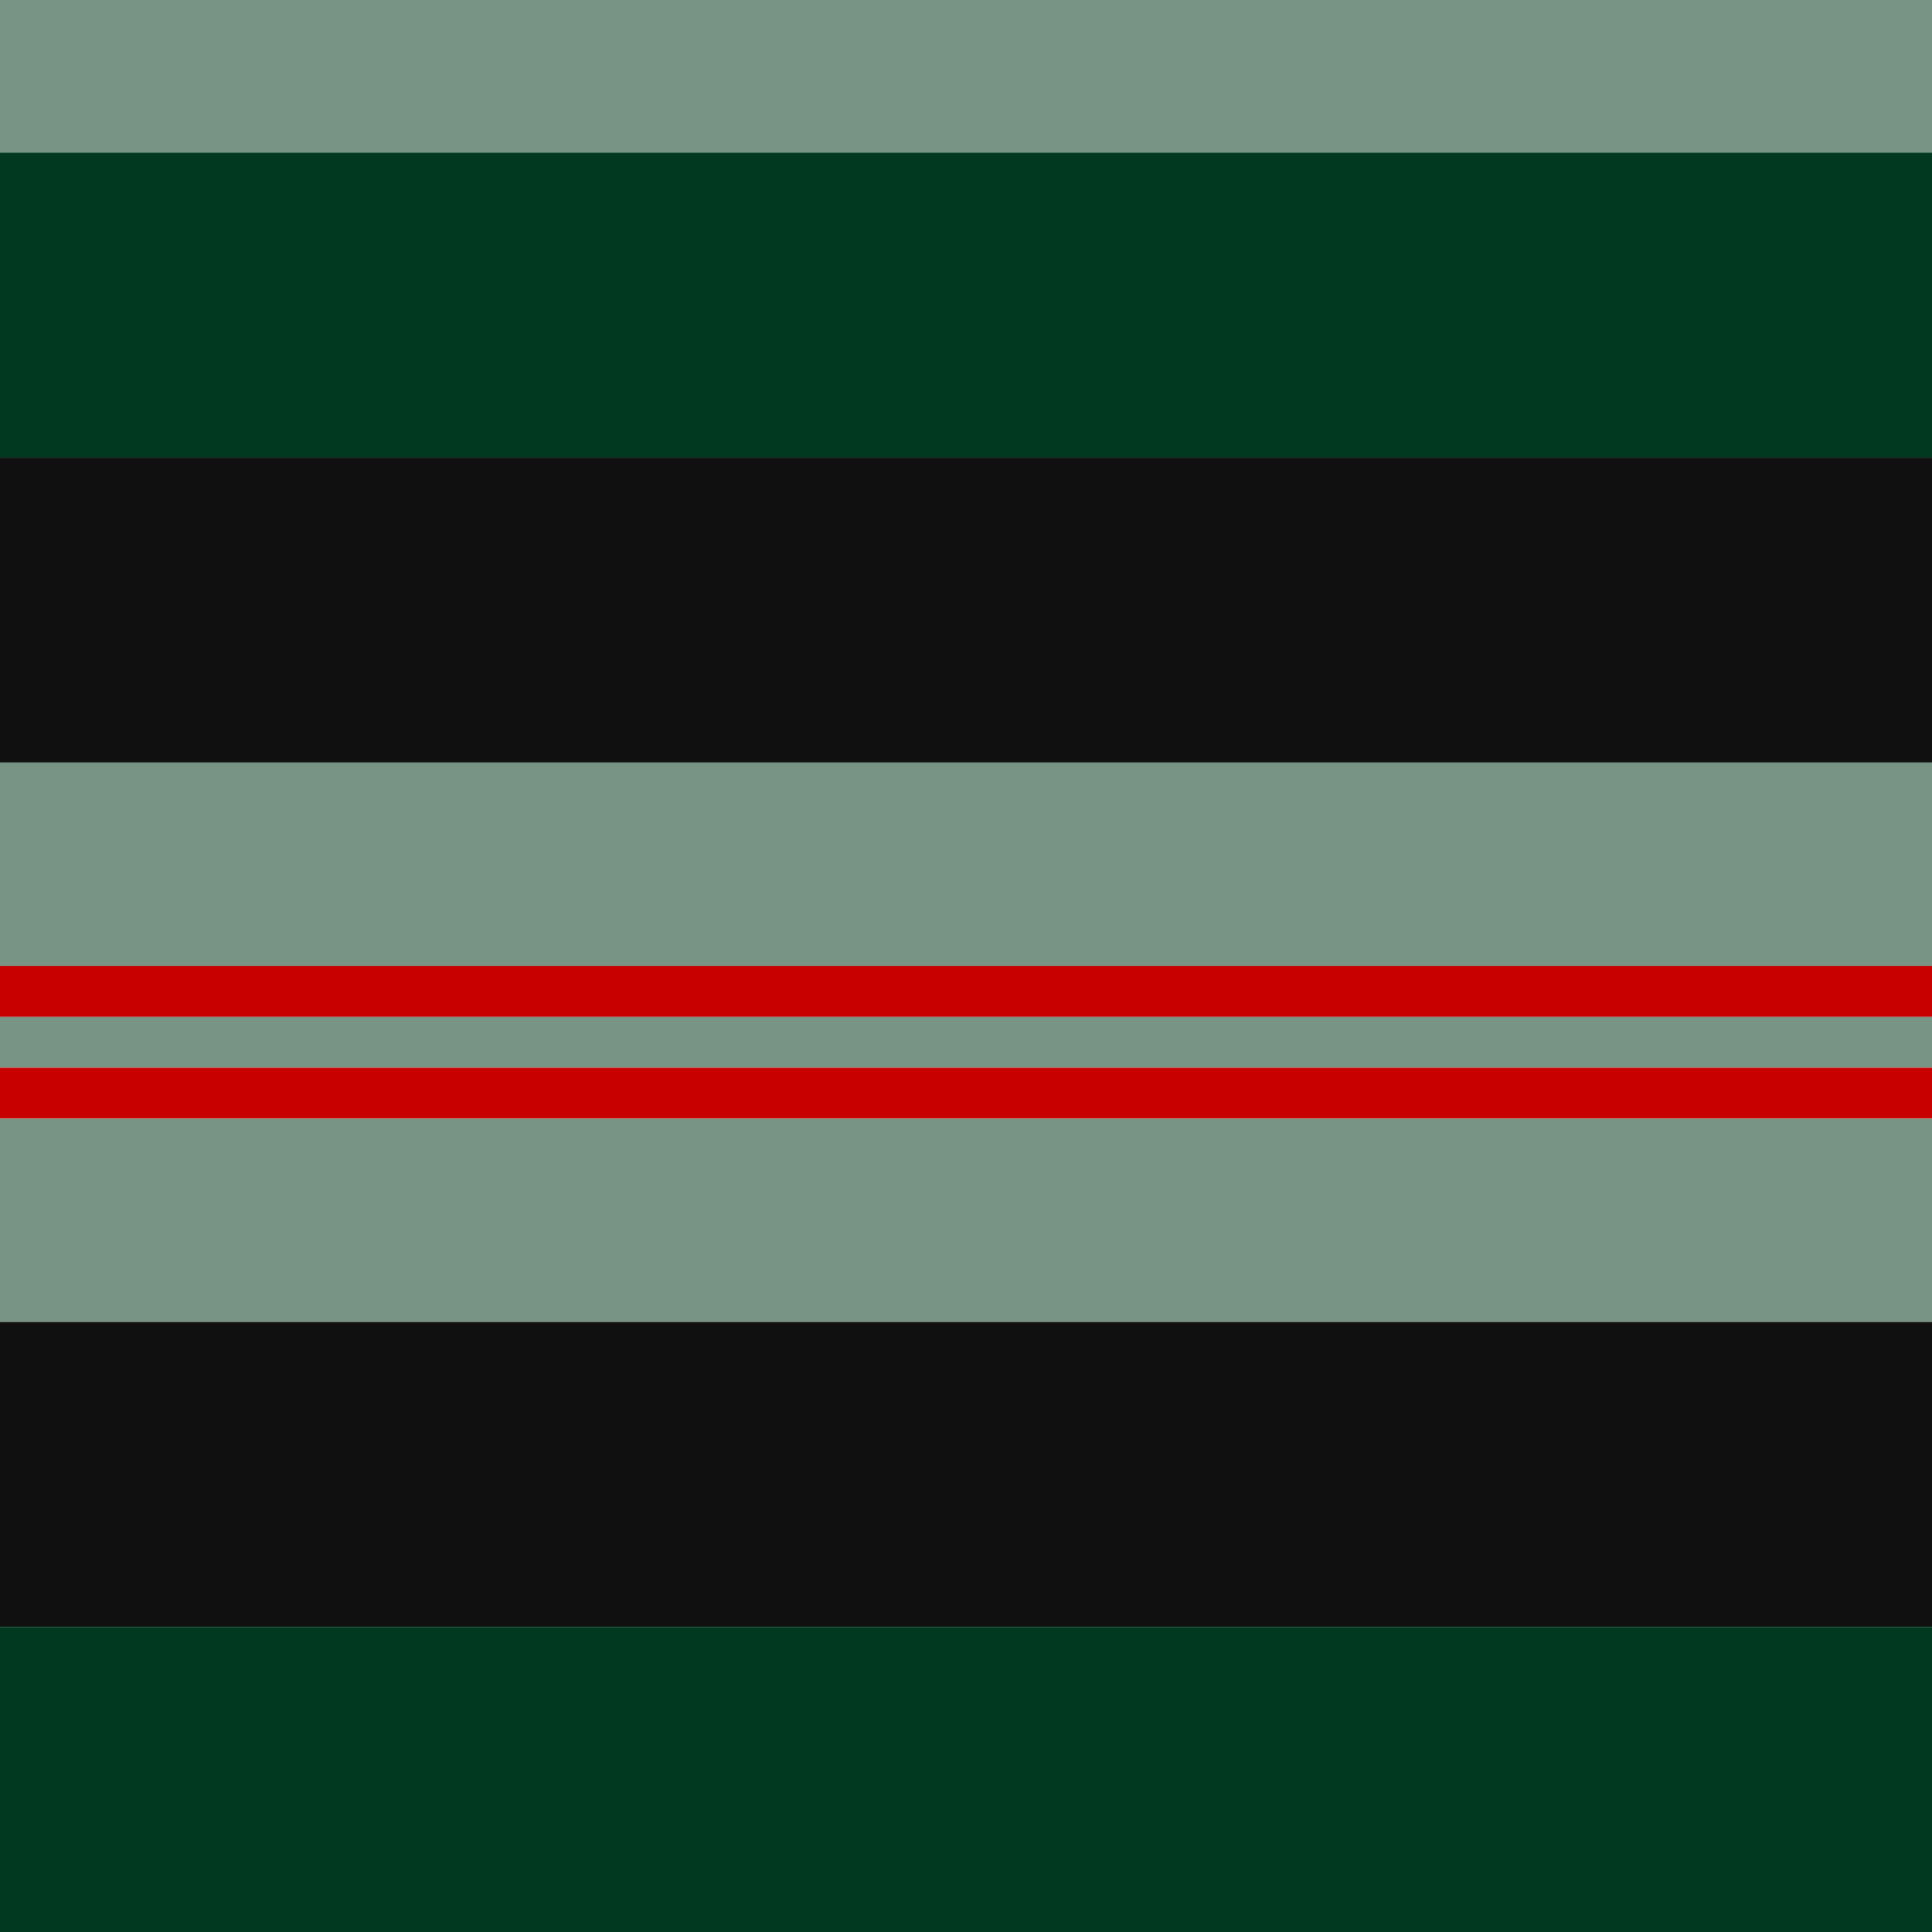 <svg viewBox="0 0 304 304" width="304" height="304" x="0" y="0" xmlns="http://www.w3.org/2000/svg"><defs><pattern id="pattern" x="0" y="0" width="8" height="8" patternUnits="userSpaceOnUse"><polygon points="0,4 0,8 8,0 4,0" fill="#ffffff"></polygon><polygon points="4,8 8,8 8,4" fill="#ffffff"></polygon></pattern><mask id="grating" x="0" y="0" width="1" height="1"><rect x="0" y="0" width="100%" height="100%" fill="url(#pattern)"></rect></mask></defs><g id="horizStripes"><rect fill="#789484" height="24" width="100%" x="0" y="0"></rect><rect fill="#003820" height="48" width="100%" x="0" y="24"></rect><rect fill="#101010" height="48" width="100%" x="0" y="72"></rect><rect fill="#789484" height="32" width="100%" x="0" y="120"></rect><rect fill="#C80000" height="8" width="100%" x="0" y="152"></rect><rect fill="#789484" height="8" width="100%" x="0" y="160"></rect><rect fill="#C80000" height="8" width="100%" x="0" y="168"></rect><rect fill="#789484" height="32" width="100%" x="0" y="176"></rect><rect fill="#101010" height="48" width="100%" x="0" y="208"></rect><rect fill="#003820" height="48" width="100%" x="0" y="256"></rect></g><g id="vertStripes" mask="url(#grating)"><rect fill="#789484" height="100%" width="24" x="0" y="0"></rect><rect fill="#003820" height="100%" width="48" x="24" y="0"></rect><rect fill="#101010" height="100%" width="48" x="72" y="0"></rect><rect fill="#789484" height="100%" width="32" x="120" y="0"></rect><rect fill="#C80000" height="100%" width="8" x="152" y="0"></rect><rect fill="#789484" height="100%" width="8" x="160" y="0"></rect><rect fill="#C80000" height="100%" width="8" x="168" y="0"></rect><rect fill="#789484" height="100%" width="32" x="176" y="0"></rect><rect fill="#101010" height="100%" width="48" x="208" y="0"></rect><rect fill="#003820" height="100%" width="48" x="256" y="0"></rect></g></svg>